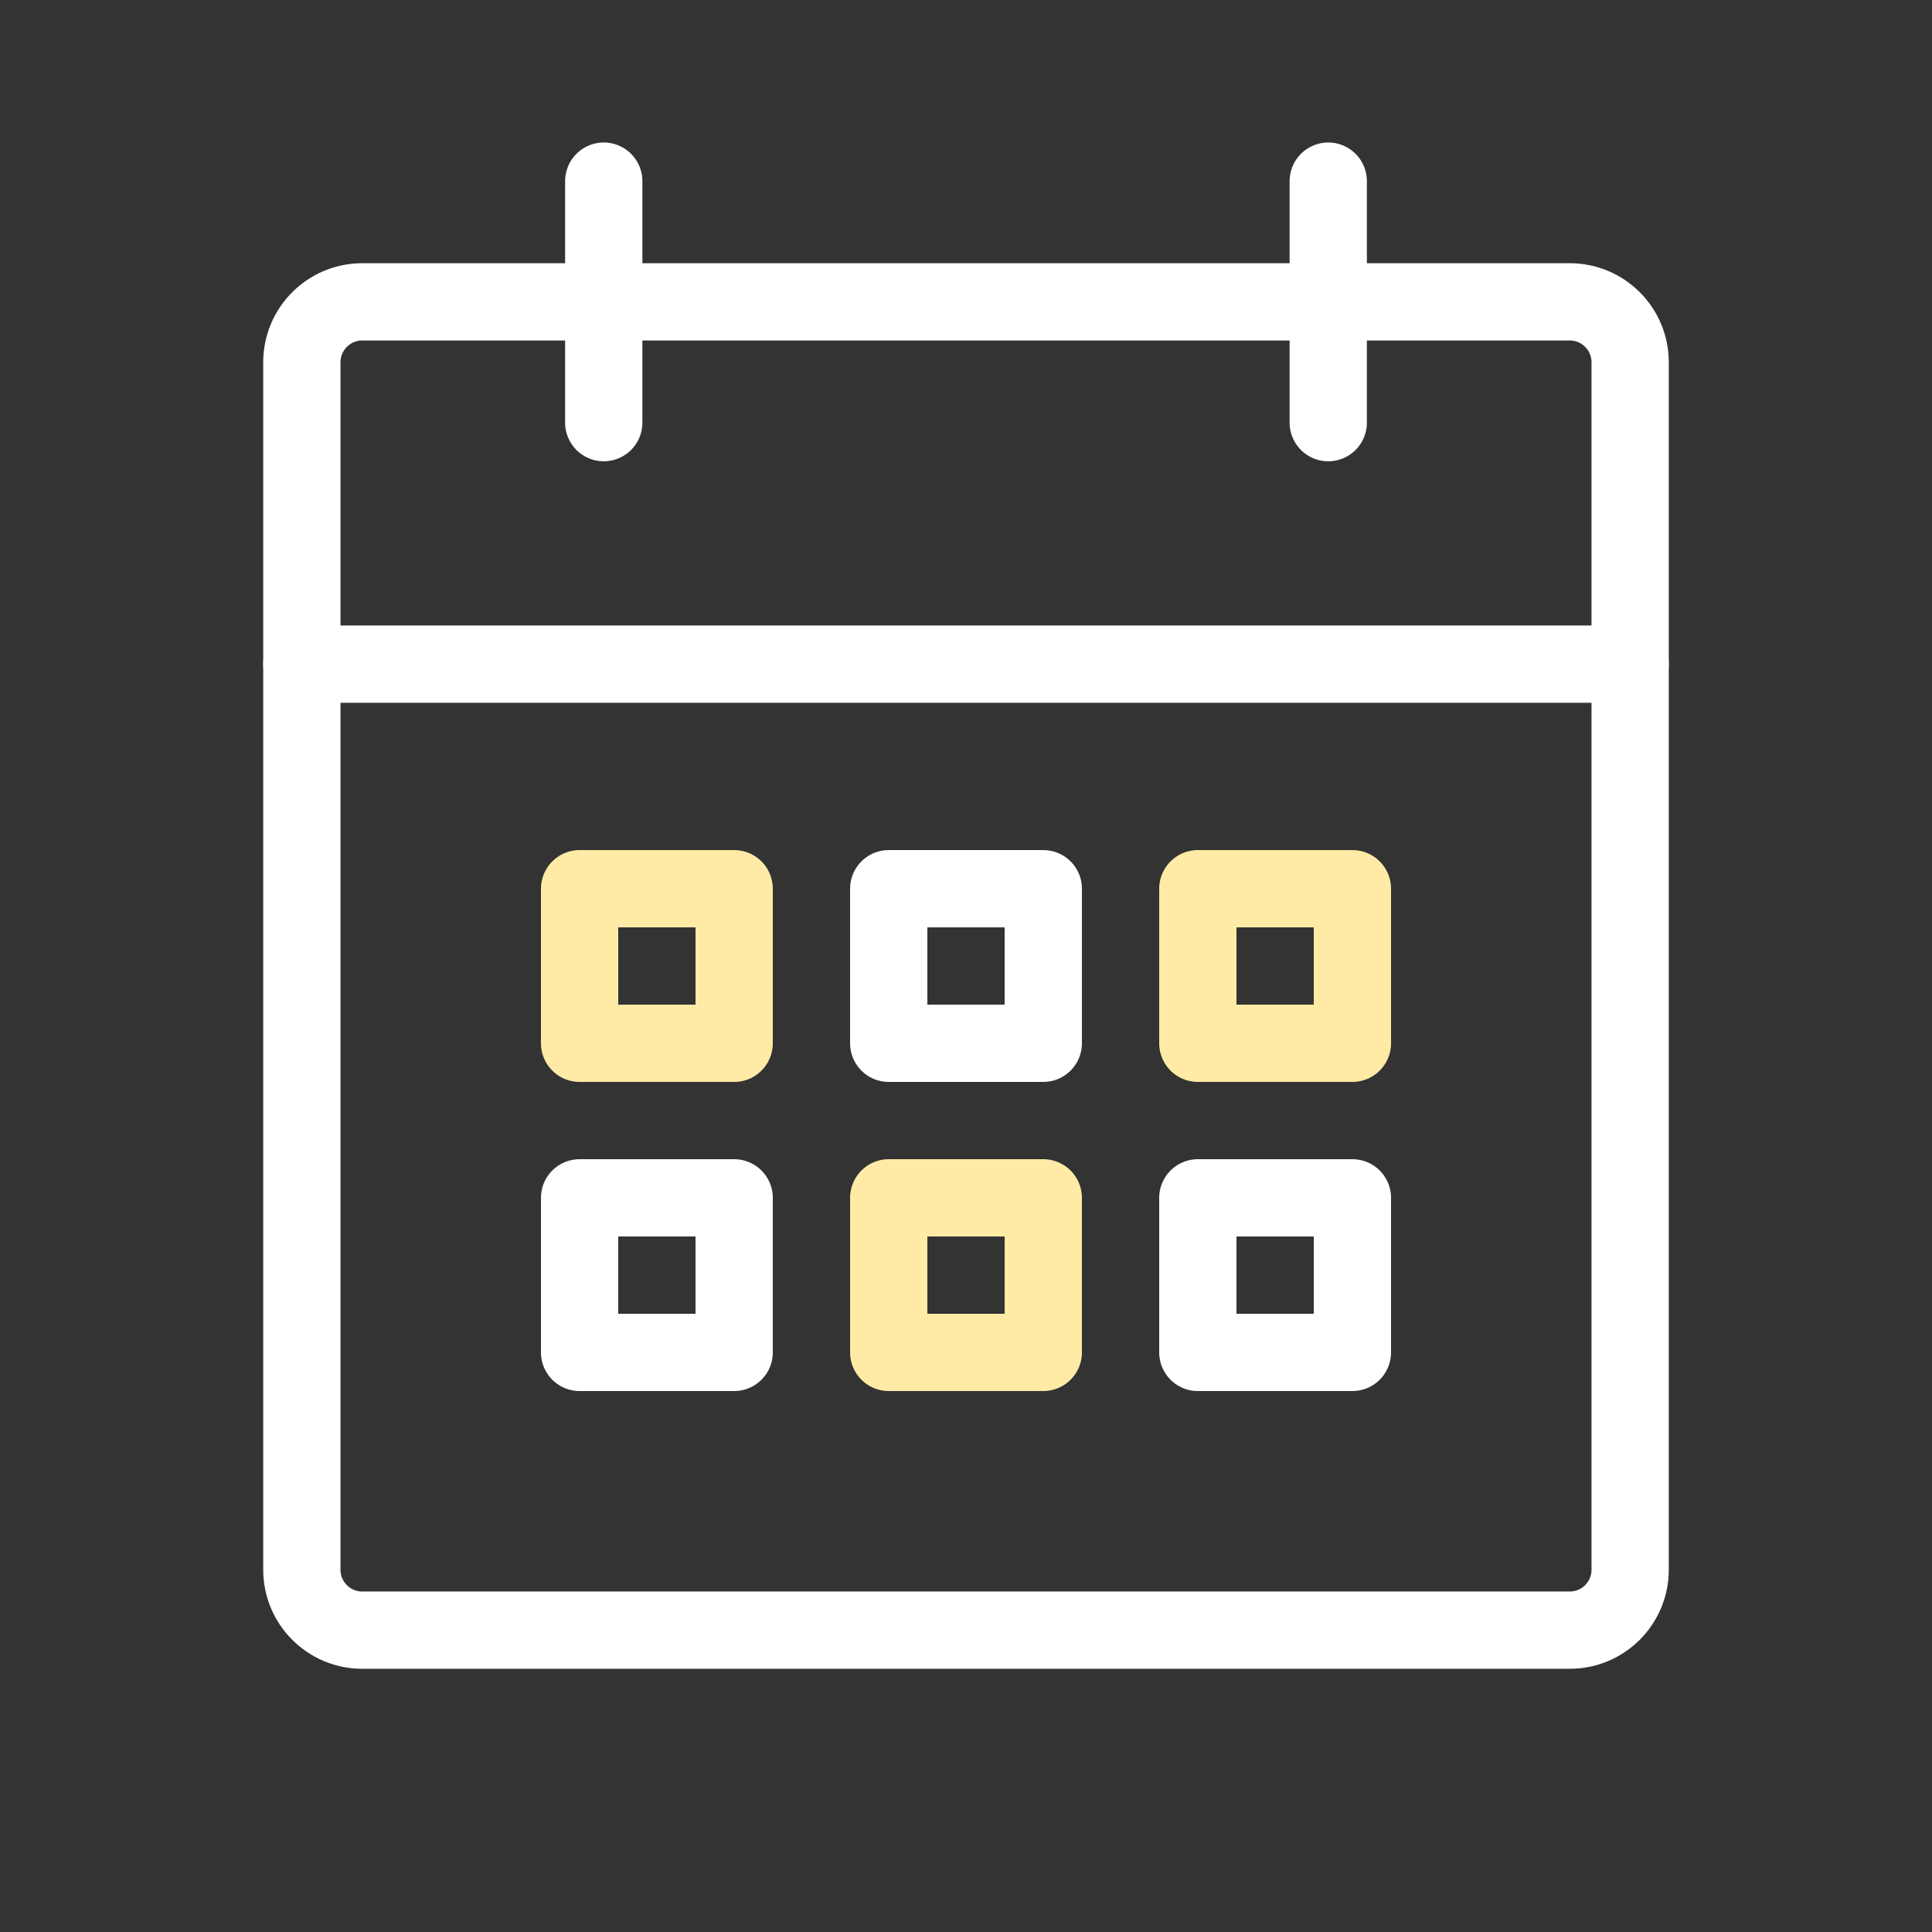 <svg width="50" height="50" viewBox="0 0 50 50" fill="none" xmlns="http://www.w3.org/2000/svg">
<rect x="0" y="0" width="50" height="50" fill="#333333" stroke="none"/>
<path d="M40.625 7.812H9.375C8.512 7.812 7.812 8.512 7.812 9.375V40.625C7.812 41.488 8.512 42.188 9.375 42.188H40.625C41.488 42.188 42.188 41.488 42.188 40.625V9.375C42.188 8.512 41.488 7.812 40.625 7.812Z" stroke="#fff" stroke-width="2" stroke-linecap="round" stroke-linejoin="round"/>
<path d="M34.375 4.688V10.938" stroke="#fff" stroke-width="2" stroke-linecap="round" stroke-linejoin="round"/>
<path d="M15.625 4.688V10.938" stroke="#fff" stroke-width="2" stroke-linecap="round" stroke-linejoin="round"/>
<path d="M7.812 17.188H42.188" stroke="#fff" stroke-width="2" stroke-linecap="round" stroke-linejoin="round"/>
<rect x="15" y="23" width="4" height="4" stroke="#FFEBA6" stroke-width="2" stroke-linejoin="round"/>
<rect x="15" y="31" width="4" height="4" stroke="#fff" stroke-width="2" stroke-linejoin="round"/>
<rect x="23" y="23" width="4" height="4" stroke="#fff" stroke-width="2" stroke-linejoin="round"/>
<rect x="23" y="31" width="4" height="4" stroke="#FFEBA6" stroke-width="2" stroke-linejoin="round"/>
<rect x="31" y="23" width="4" height="4" stroke="#FFEBA6" stroke-width="2" stroke-linejoin="round"/>
<rect x="31" y="31" width="4" height="4" stroke="#fff" stroke-width="2" stroke-linejoin="round"/>
</svg>
